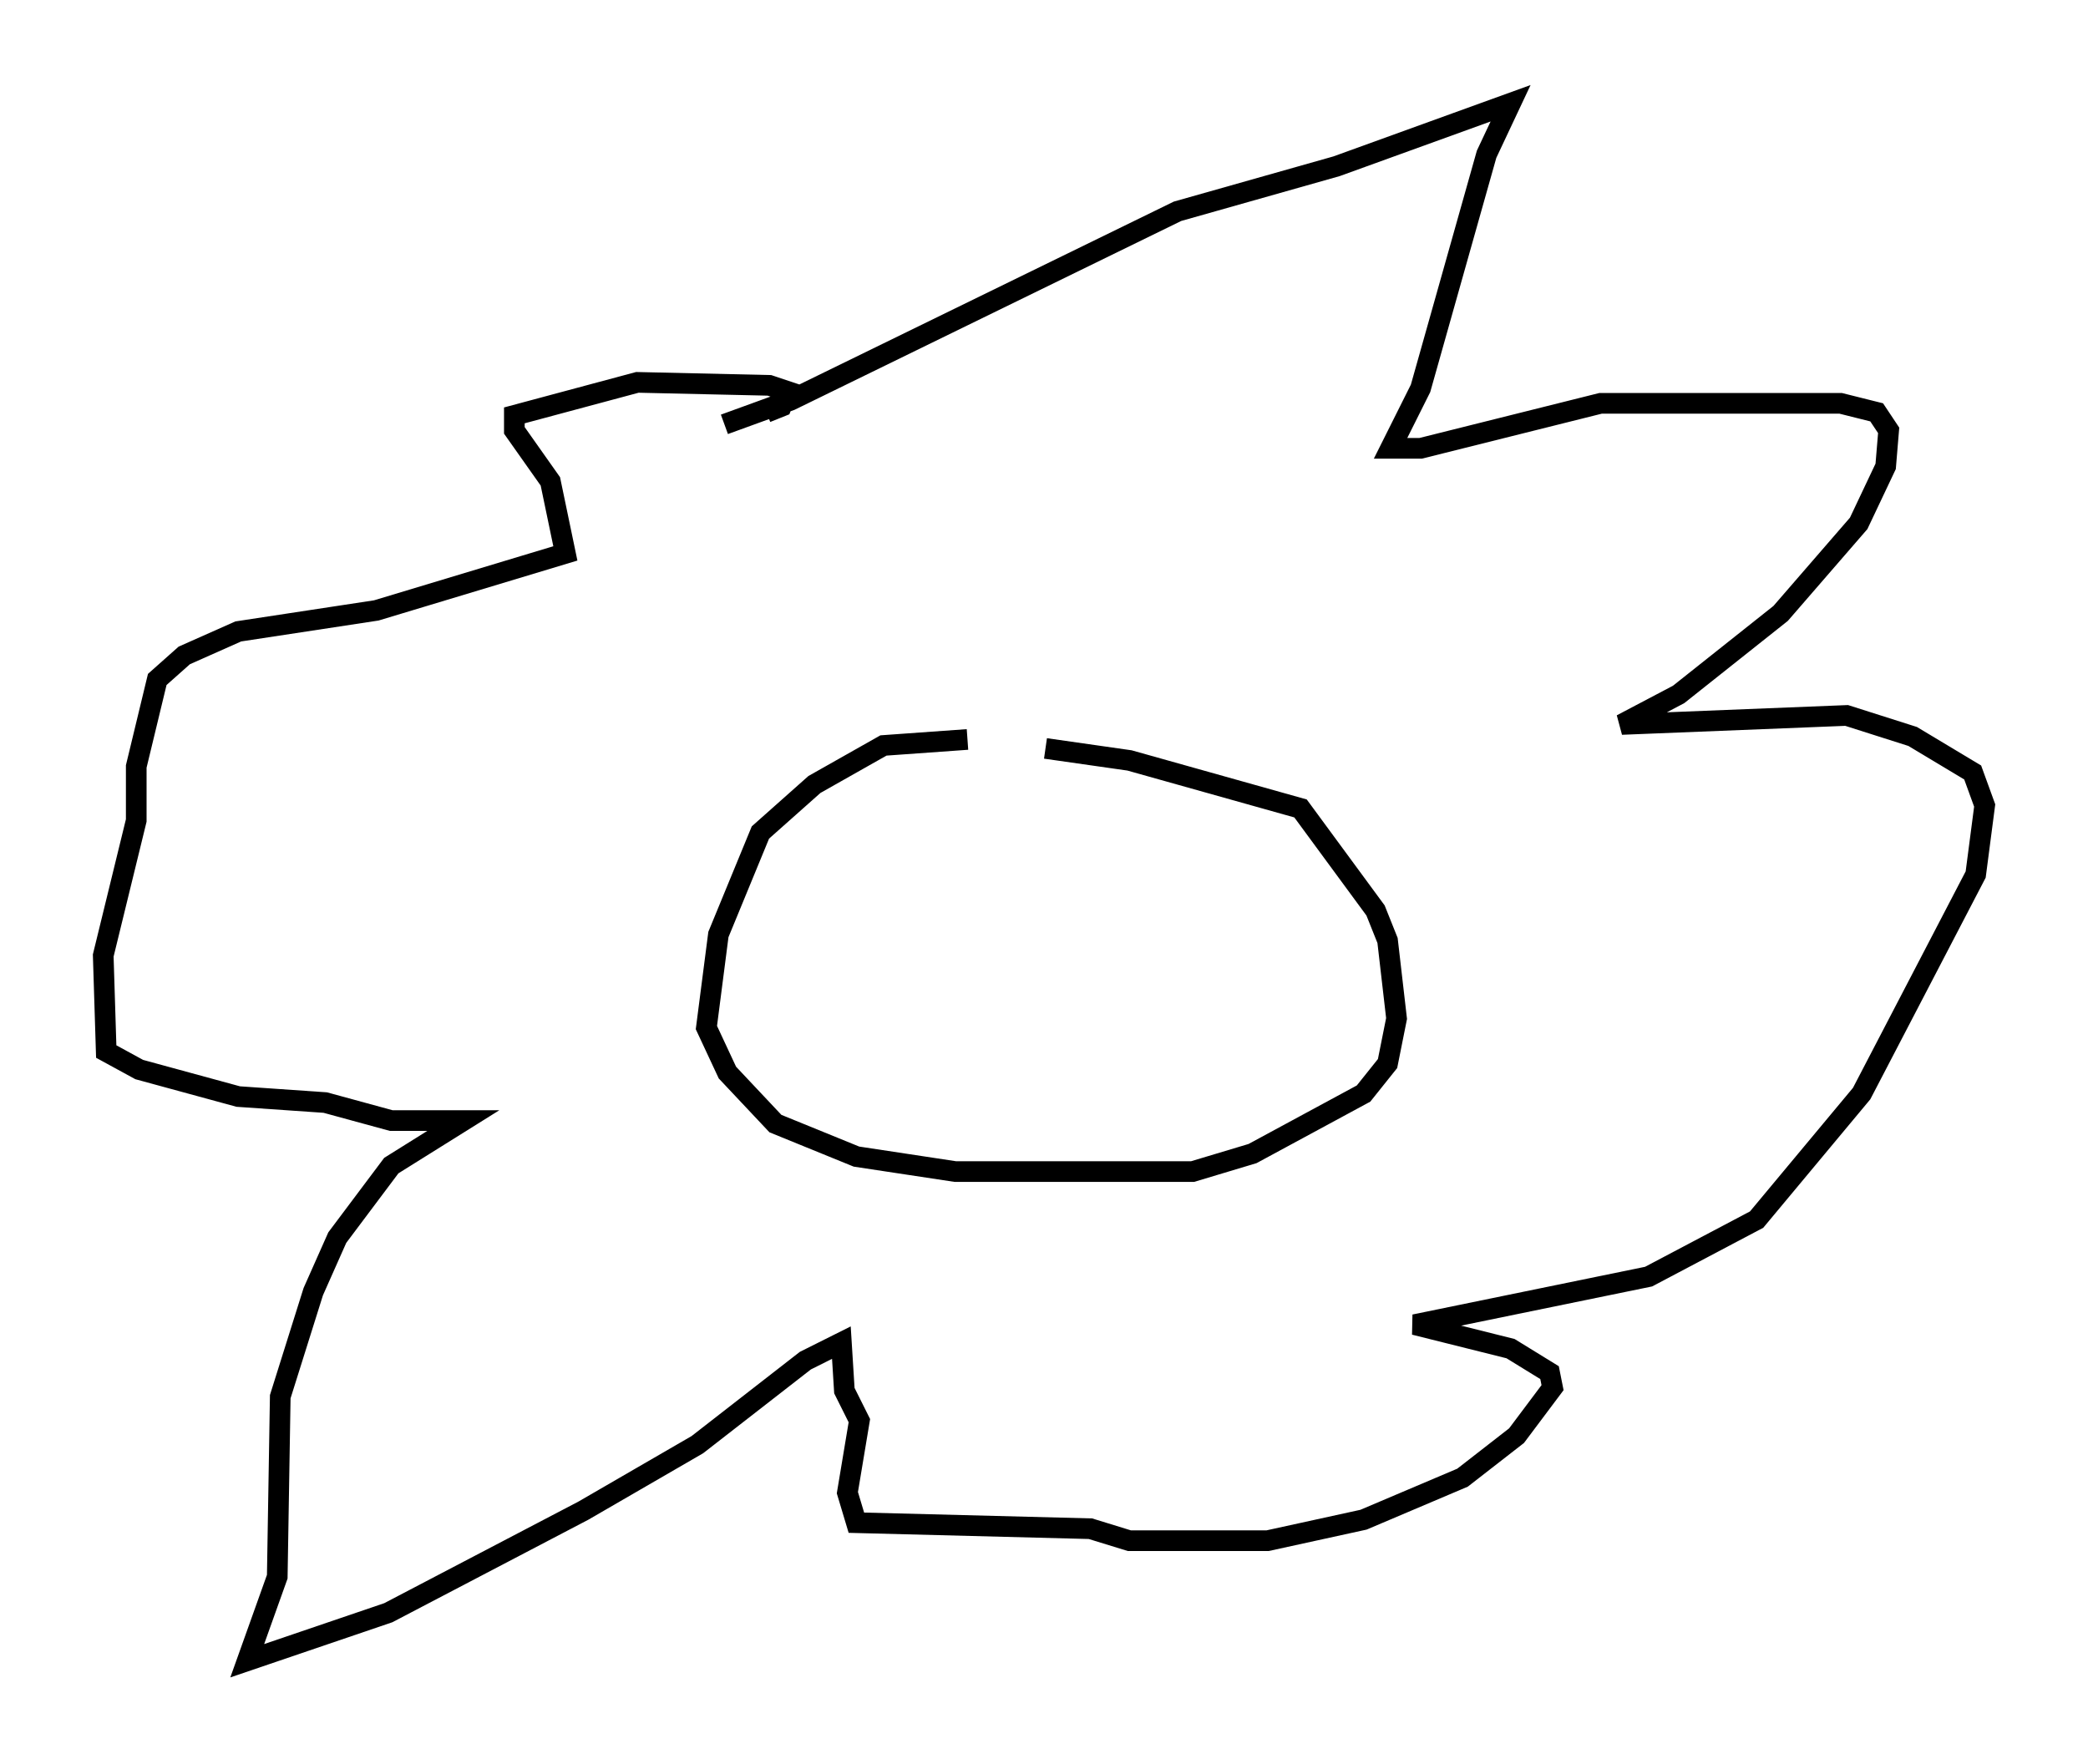 <?xml version="1.0" encoding="utf-8" ?>
<svg baseProfile="full" height="85.385" version="1.1" width="101.072" xmlns="http://www.w3.org/2000/svg" xmlns:ev="http://www.w3.org/2001/xml-events" xmlns:xlink="http://www.w3.org/1999/xlink"><defs /><rect fill="white" height="85.385" width="101.072" x="0" y="0" /><path d="M52.061, 36.519 m-5.229, -0.726 l-4.067, 0.291 -3.341, 1.888 l-2.615, 2.324 -2.034, 4.939 l-0.581, 4.503 1.017, 2.179 l2.324, 2.469 3.922, 1.598 l4.793, 0.726 11.475, 0.0 l2.905, -0.872 5.374, -2.905 l1.162, -1.453 0.436, -2.179 l-0.436, -3.777 -0.581, -1.453 l-3.631, -4.939 -8.279, -2.324 l-4.067, -0.581 m-15.542, -15.687 l3.196, -1.162 18.737, -9.151 l7.698, -2.179 8.425, -3.05 l-1.162, 2.469 -3.196, 11.33 l-1.453, 2.905 1.453, 0.0 l8.715, -2.179 11.62, 0.0 l1.743, 0.436 0.581, 0.872 l-0.145, 1.743 -1.307, 2.76 l-3.777, 4.358 -4.939, 3.922 l-2.76, 1.453 10.894, -0.436 l3.196, 1.017 2.905, 1.743 l0.581, 1.598 -0.436, 3.341 l-5.52, 10.603 -5.084, 6.101 l-5.229, 2.76 -11.33, 2.324 l4.648, 1.162 1.888, 1.162 l0.145, 0.726 -1.743, 2.324 l-2.615, 2.034 -4.793, 2.034 l-4.648, 1.017 -6.682, 0.0 l-1.888, -0.581 -11.33, -0.291 l-0.436, -1.453 0.581, -3.486 l-0.726, -1.453 -0.145, -2.324 l-1.743, 0.872 -5.229, 4.067 l-5.52, 3.196 -9.441, 4.939 l-6.827, 2.324 1.453, -4.067 l0.145, -8.715 1.598, -5.084 l1.162, -2.615 2.615, -3.486 l3.486, -2.179 -3.486, 0.0 l-3.196, -0.872 -4.212, -0.291 l-4.793, -1.307 -1.598, -0.872 l-0.145, -4.648 1.598, -6.536 l0.0, -2.615 1.017, -4.212 l1.307, -1.162 2.615, -1.162 l6.682, -1.017 9.151, -2.76 l-0.726, -3.486 -1.743, -2.469 l0.0, -0.726 5.955, -1.598 l6.391, 0.145 0.872, 0.291 l-0.291, 0.726 -0.726, 0.291 " fill="none" stroke="black" stroke-width="1" /></svg>